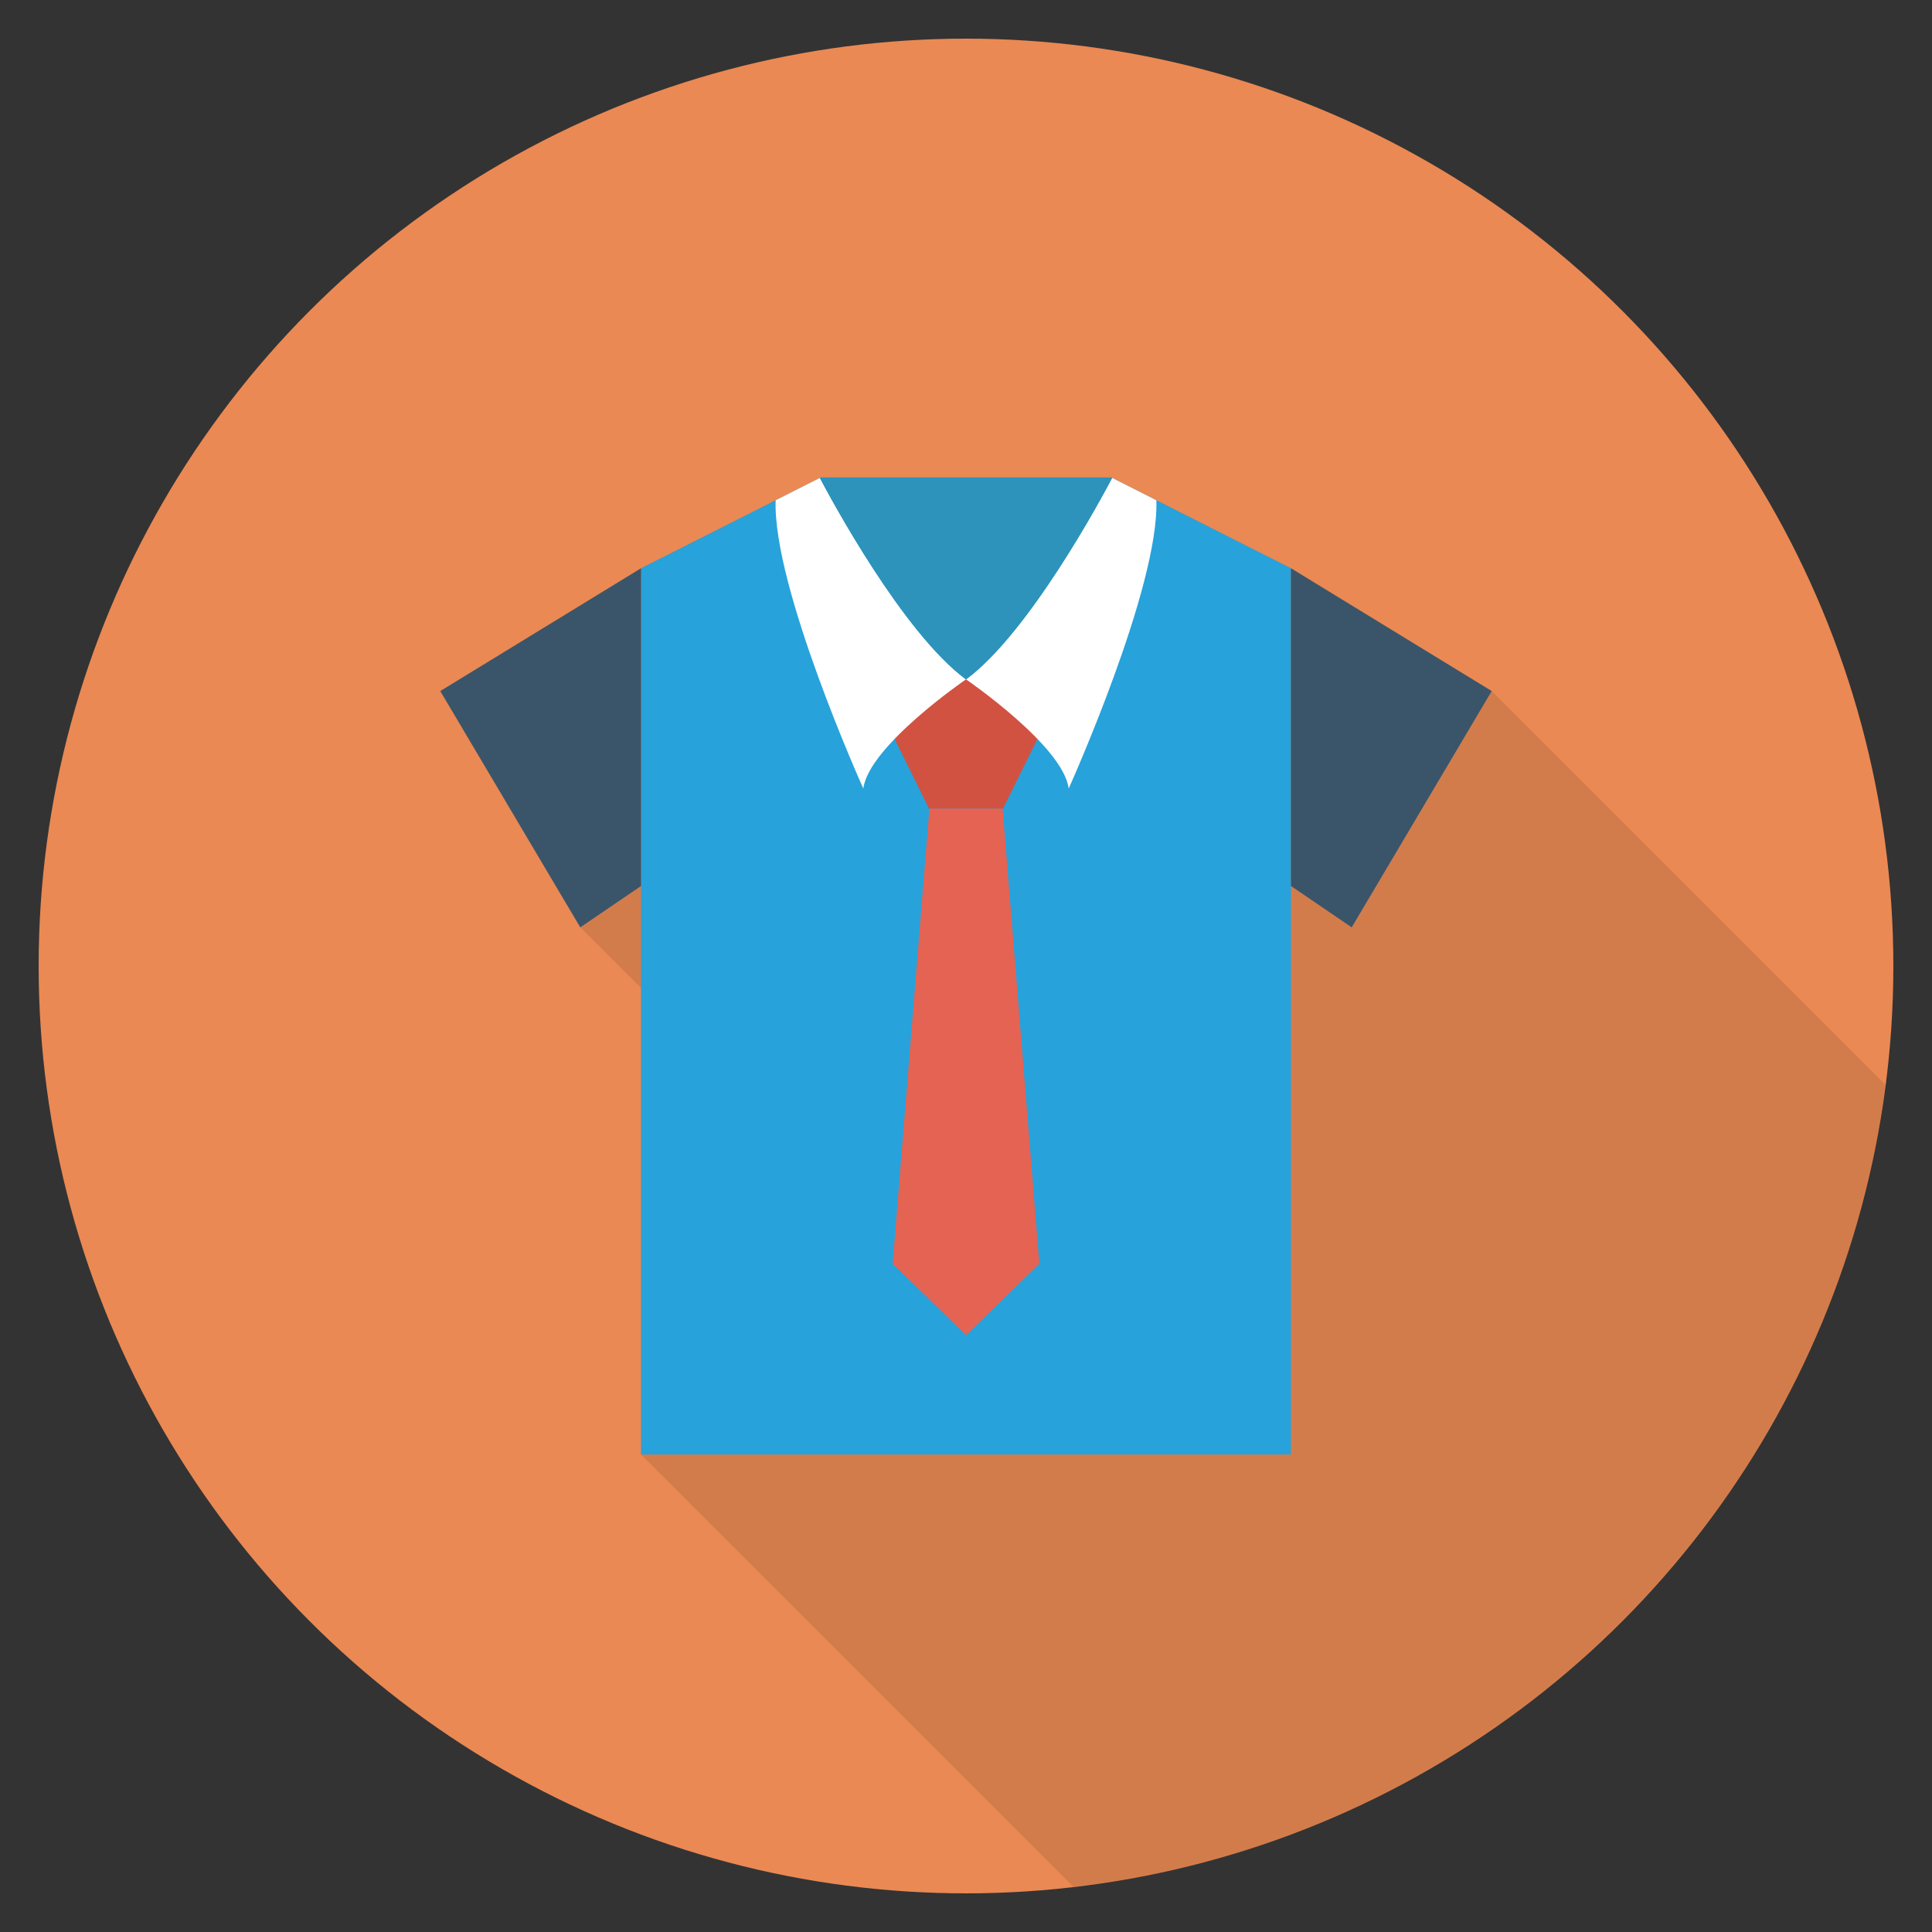 <?xml version="1.0" encoding="utf-8"?>
<!-- Generator: Adobe Illustrator 21.0.2, SVG Export Plug-In . SVG Version: 6.00 Build 0)  -->
<svg xmlns="http://www.w3.org/2000/svg" xmlns:xlink="http://www.w3.org/1999/xlink" version="1.1" id="Layer_1" x="0px" y="0px" viewBox="0 0 100 100" enable-background="new 0 0 100 100" xml:space="preserve" width="512" height="512">
<rect x="0" y="0" width="100" height="100" fill="#333333" stroke="none"/>
<g>
	<circle fill="#EA8953" cx="50" cy="50" r="48"/>
	<path opacity="0.1" d="M66.82,29.409l-7.68-3.88l-1.58-0.79l-0.04-0.02H42.48   l-0.04,0.02l-2.29,1.15l-6.97,3.52L22.79,35.769l7.25,12.23l3.14,3.14   v24.15l22.386,22.379c21.862-2.526,39.239-19.735,42.028-41.516L77.21,35.769   L66.82,29.409z"/>
	<g>
		<polygon fill="#27A2DB" points="57.52,24.715 42.479,24.715 33.181,29.413 33.181,75.285     66.819,75.285 66.819,29.413   "/>
		<polyline fill="#3A556A" points="33.181,29.413 22.789,35.77 30.036,48 33.181,45.858   "/>
		<polyline fill="#3A556A" points="66.819,29.413 77.211,35.77 69.964,48 66.819,45.858   "/>
		<g>
			<polygon fill="#D15241" points="51.912,41.862 53.91,37.817 52.598,35.16 47.402,35.16      46.09,37.817 48.088,41.862    "/>
			<polygon fill="#E56353" points="53.796,65.409 50,69.11 46.204,65.409 48.104,41.862      51.896,41.862    "/>
		</g>
		<path fill="#FFFFFF" d="M44.685,40.815c0.283-2.209,5.312-5.65,5.312-5.65    c-3.282-2.427-7.028-9.415-7.561-10.428l-2.289,1.157    C39.989,30.404,44.685,40.815,44.685,40.815z"/>
		<path fill="#FFFFFF" d="M50.003,35.165c0,0,5.029,3.441,5.312,5.65    c0,0,4.696-10.411,4.538-14.921L57.564,24.737    C57.031,25.751,53.285,32.738,50.003,35.165z"/>
		<path fill="#2D93BA" d="M49.99,35.16h0.019c3.28-2.431,7.022-9.41,7.555-10.423    l-0.044-0.022H42.479l-0.044,0.022C42.968,25.75,46.71,32.729,49.99,35.16z"/>
	</g>
</g>
</svg>
